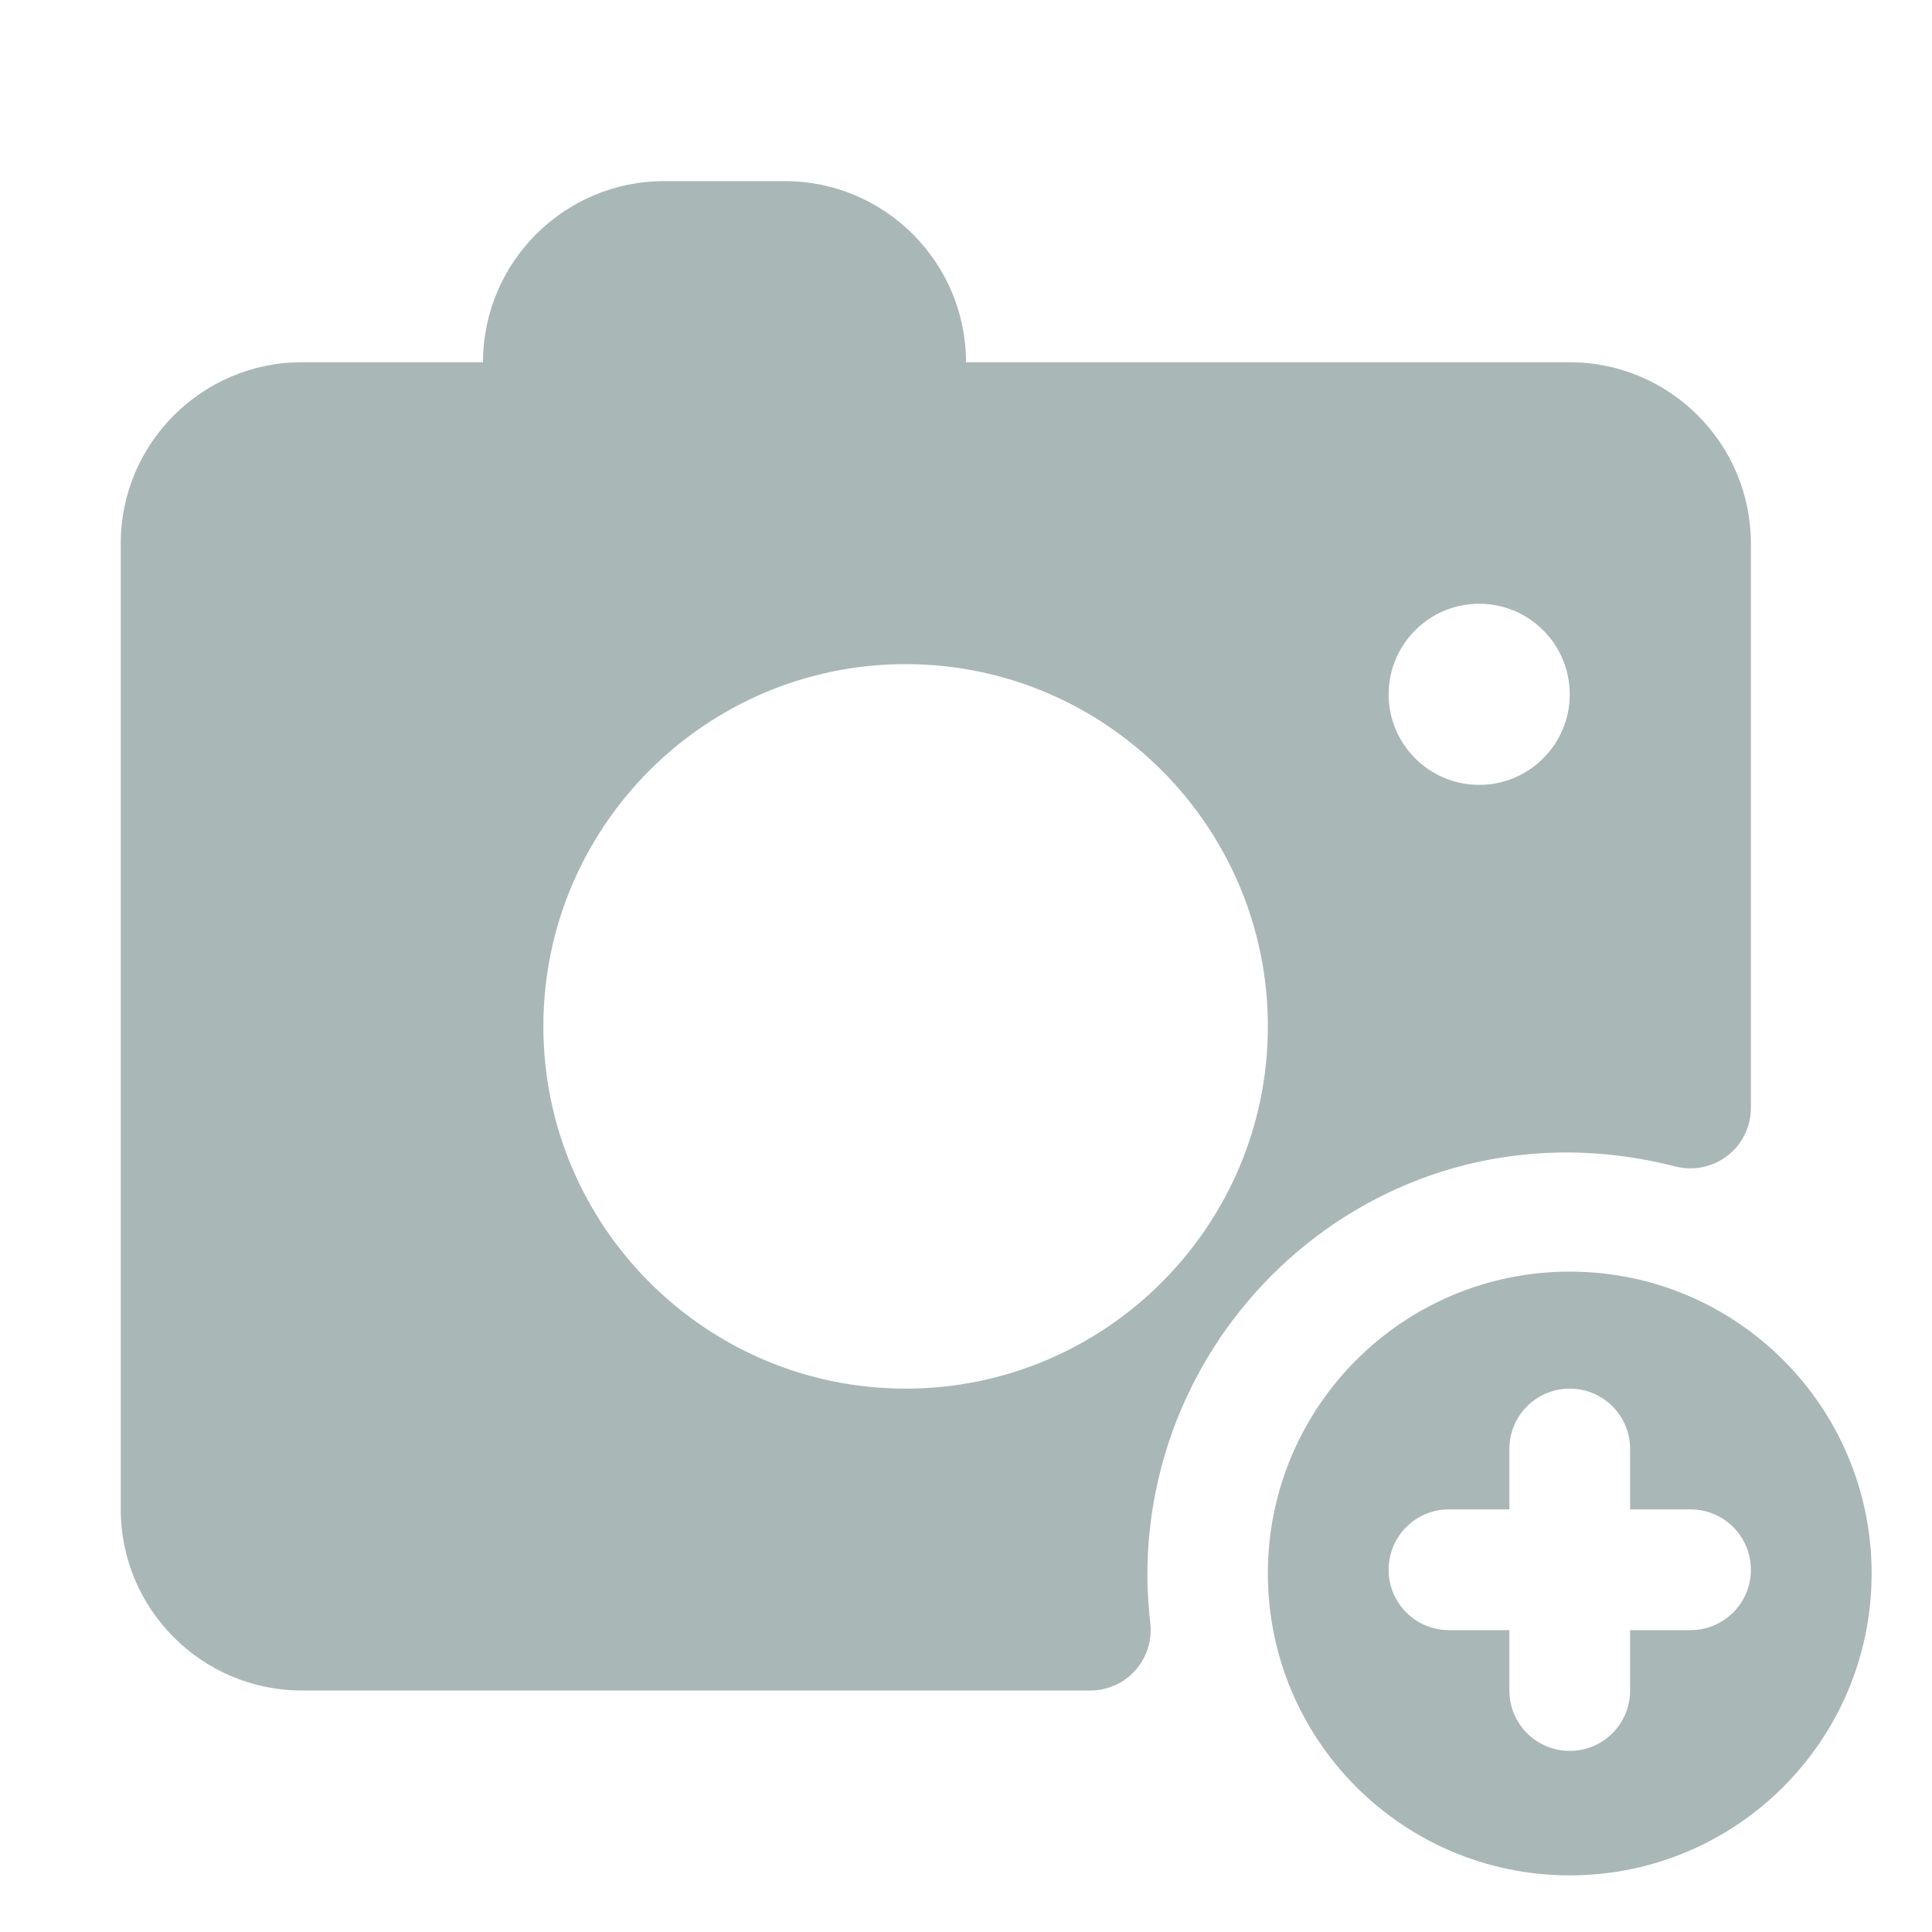 <?xml version="1.0" encoding="utf-8"?>
<!DOCTYPE svg PUBLIC "-//W3C//DTD SVG 1.1//EN" "http://www.w3.org/Graphics/SVG/1.1/DTD/svg11.dtd">
<svg version="1.1" id="图形" xmlns="http://www.w3.org/2000/svg" xmlns:xlink="http://www.w3.org/1999/xlink" x="0px" y="0px" width="1024px" height="1024px" viewBox="0 0 1024 1024" enable-background="new 0 0 1024 1024" xml:space="preserve">
  <path fill="#a9b7b7" d="M832 620 512 620c0 52.928-43.072 96-96 96l-64 0C299.072 716 256 672.928 256 620L160 620C107.072 620 64 576.928 64 524l0-512c0-52.928 43.072-96 96-96l417.888 0c9.088 0 17.792 3.872 23.84 10.656s8.96 15.84 7.968 24.864c-0.928 8.416-1.568 16.864-1.568 25.536 0 141.664 132.192 254.688 279.904 216.672 9.568-2.4 19.744-0.352 27.584 5.728C923.424 205.504 928 214.848 928 224.704L928 524C928 576.928 884.928 620 832 620zM480 76c-105.888 0-192 86.112-192 192s86.112 192 192 192 192-86.112 192-192S585.888 76 480 76zM784 396c-26.496 0-48 21.504-48 48s21.504 48 48 48 48-21.504 48-48S810.496 396 784 396zM832 138.016c-88.384 0-160-71.616-160-160s71.616-160 160-160 160 71.616 160 160S920.384 138.016 832 138.016zM896-52l-32 0 0-32c0-17.696-14.304-32-32-32s-32 14.304-32 32l0 32-32 0c-17.696 0-32 14.304-32 32s14.304 32 32 32l32 0 0 32c0 17.696 14.304 32 32 32s32-14.304 32-32l0-32 32 0c17.696 0 32-14.304 32-32S913.696-52 896-52z" transform="translate(0, 812) scale(1, -1)"/>
</svg>

